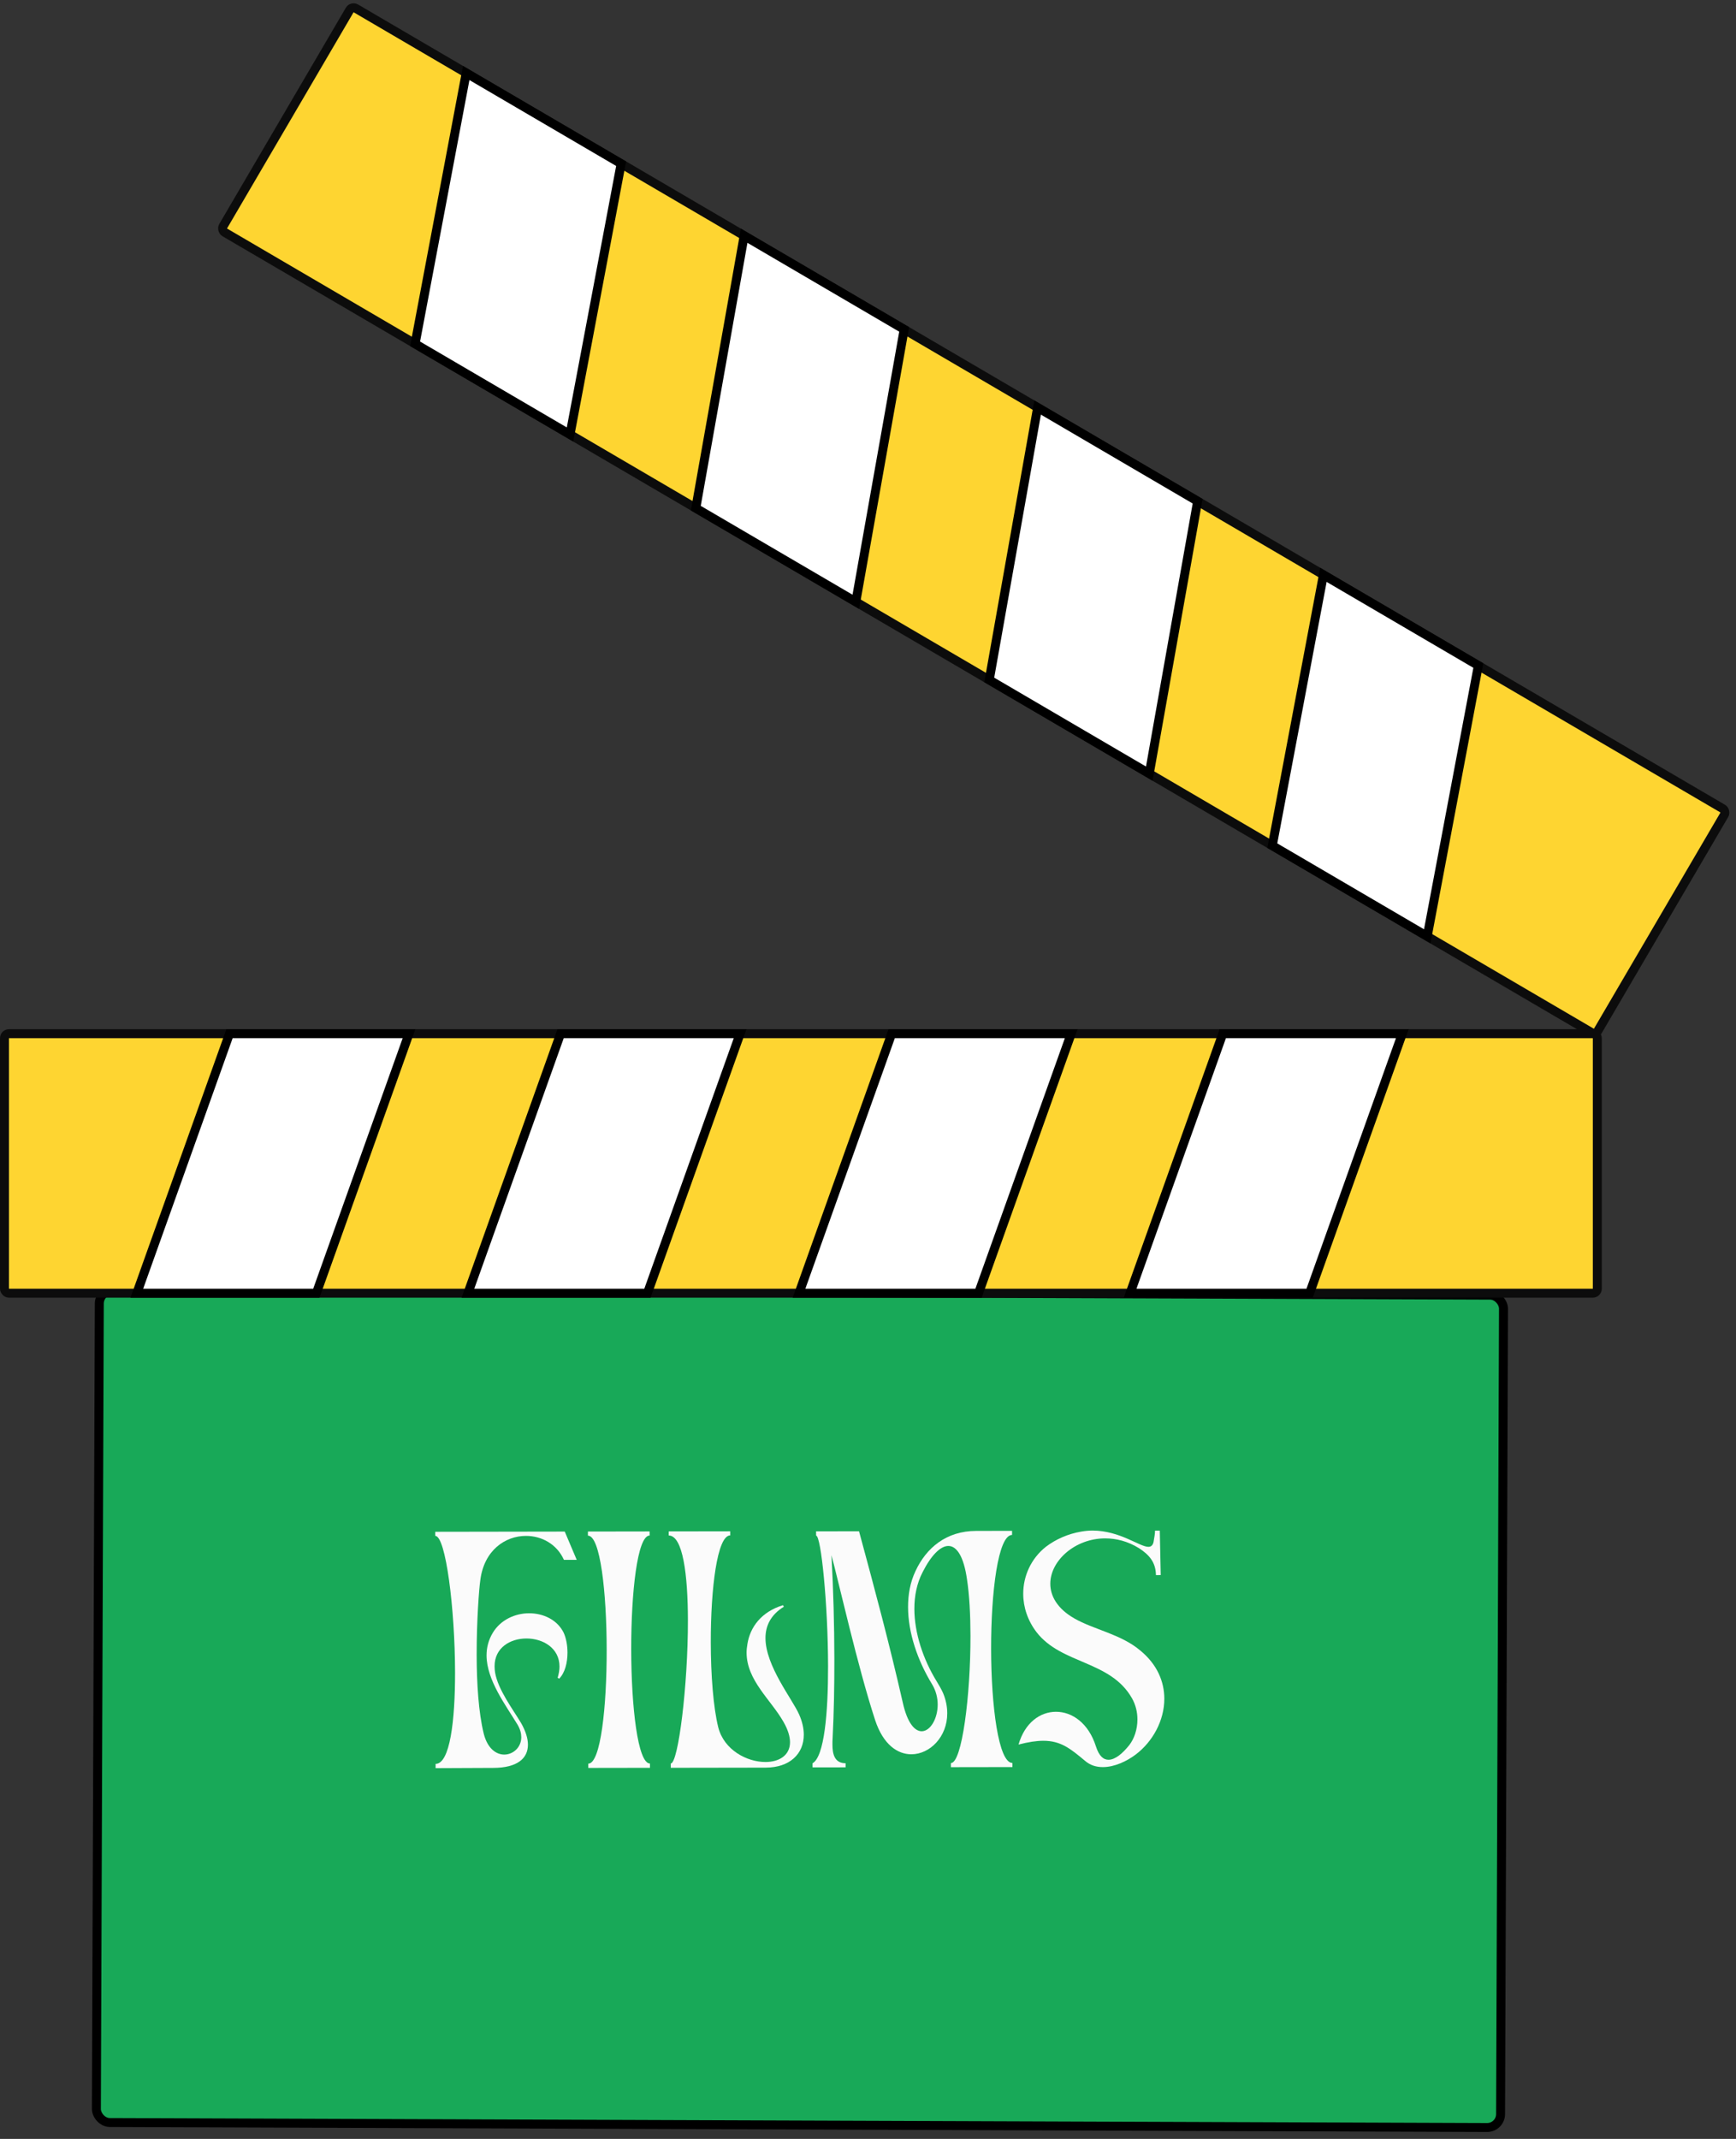 <svg width="194" height="239" viewBox="0 0 194 239" fill="none" xmlns="http://www.w3.org/2000/svg">
<rect x="0" y="0" width="194" height="239" fill="#333333" stroke="none"/>
<rect x="11.103" y="144.156" width="156.92" height="93.006" rx="1.5" transform="rotate(0.207 11.103 144.156)" fill="#18A958" stroke="black"/>
<rect x="39.334" y="0.684" width="178" height="29" rx="0.5" transform="rotate(30.344 39.334 0.684)" fill="#FED531" stroke="#0C0C0C"/>
<path d="M164.903 74.189L165.207 74.367L165.141 74.713L159.626 103.929L159.495 104.626L158.882 104.268L142.485 94.669L142.181 94.491L142.246 94.145L147.761 64.929L147.893 64.231L148.505 64.59L164.903 74.189Z" fill="white" stroke="black"/>
<path d="M133.537 55.828L133.837 56.004L133.776 56.346L128.559 85.737L128.433 86.444L127.814 86.081L110.851 76.151L110.551 75.975L110.612 75.632L115.829 46.242L115.954 45.535L116.574 45.898L133.537 55.828Z" fill="white" stroke="black"/>
<path d="M100.742 36.631L101.043 36.807L100.982 37.15L95.764 66.54L95.639 67.247L95.019 66.884L78.057 56.955L77.756 56.779L77.817 56.436L83.035 27.045L83.16 26.338L83.779 26.701L100.742 36.631Z" fill="white" stroke="black"/>
<path d="M69.108 18.113L69.412 18.291L69.347 18.637L63.832 47.853L63.7 48.55L63.088 48.192L46.691 38.594L46.387 38.416L46.452 38.069L51.967 8.853L52.099 8.156L52.711 8.514L69.108 18.113Z" fill="white" stroke="black"/>
<path d="M48.638 171.158L48.639 171.615C49.819 171.613 50.842 179.781 50.853 186.865C50.861 192.292 50.279 197.092 48.679 197.094L48.68 197.57C48.756 197.57 52.546 197.545 55.116 197.541C57.801 197.537 58.999 196.488 58.997 194.945C58.996 194.221 58.728 193.403 58.231 192.528C57.296 190.968 55.655 188.799 55.328 186.896C55.289 186.648 55.27 186.42 55.27 186.191C55.266 184.096 57.036 183.084 58.826 183.082C60.673 183.079 62.522 184.142 62.525 186.218C62.526 186.599 62.45 187.018 62.318 187.475L62.489 187.57C63.136 186.921 63.419 185.778 63.418 184.655C63.416 183.836 63.263 183.036 62.995 182.446C62.288 181 60.726 180.26 59.126 180.263C57.565 180.265 55.947 180.991 55.073 182.44C54.58 183.26 54.371 184.117 54.373 184.974C54.377 187.735 56.533 190.55 57.851 192.738C58.137 193.233 58.252 193.689 58.253 194.108C58.255 195.251 57.342 196.052 56.352 196.054C55.457 196.055 54.485 195.39 54.063 193.734C53.469 191.336 53.273 188.022 53.268 184.918C53.262 181.015 53.542 177.453 53.674 176.577C54.087 173.225 56.465 171.621 58.77 171.618C60.541 171.615 62.237 172.545 63.02 174.296L64.449 174.294L63.111 171.135L48.638 171.158Z" fill="#FBFBFB"/>
<path d="M65.7 171.131L65.701 171.588C67.091 171.585 67.787 177.945 67.797 184.324C67.807 190.684 67.132 197.065 65.742 197.067L65.742 197.543L72.636 197.532L72.635 197.056C71.264 197.058 70.549 190.68 70.539 184.32C70.529 177.94 71.224 171.579 72.595 171.577L72.594 171.12L65.7 171.131Z" fill="#FBFBFB"/>
<path d="M74.727 171.116L74.728 171.573C76.308 171.571 76.867 175.931 76.875 181.034C76.887 188.29 75.796 197.051 74.958 197.052L74.959 197.529L85.566 197.512C88.27 197.507 89.829 195.962 89.826 193.83C89.825 193.125 89.652 192.364 89.308 191.583C88.563 189.871 85.548 186.162 85.543 183.039C85.541 181.706 86.091 180.467 87.594 179.532L87.499 179.361C85.062 180.107 83.827 181.823 83.526 183.69C83.469 184.033 83.431 184.356 83.432 184.661C83.437 187.765 86.144 189.913 87.558 192.405C88.073 193.299 88.284 194.061 88.285 194.67C88.287 196.155 87.05 196.881 85.546 196.883C83.489 196.887 80.916 195.558 80.265 193.007C79.709 190.761 79.437 187.143 79.431 183.525C79.422 177.564 80.136 171.565 81.602 171.562L81.601 171.105L74.727 171.116Z" fill="#FBFBFB"/>
<path d="M109.08 171.062C105.729 171.067 103.504 172.975 102.308 175.548C101.72 176.786 101.474 178.158 101.477 179.567C101.481 182.442 102.533 185.526 104.156 188.189C104.595 188.912 104.787 189.712 104.788 190.454C104.791 192.054 103.955 193.445 103.003 193.447C102.241 193.448 101.402 192.573 100.884 190.232C99.369 183.588 97.817 177.821 95.998 171.102L91.199 171.109L91.2 171.585C91.752 171.584 92.526 179.219 92.537 186.151C92.545 191.426 92.115 196.283 90.802 197.027L90.803 197.484L94.497 197.478L94.496 197.021C93.221 197.023 93.028 195.919 93.027 194.948C93.026 194.701 93.026 194.453 93.045 194.243C93.192 191.33 93.245 188.378 93.24 185.35C93.234 181.561 93.133 177.714 92.917 173.772C93.683 176.59 95.85 186.26 97.802 192.217C98.702 194.939 100.303 196.022 101.845 196.02C103.921 196.016 105.86 194.071 105.856 191.443C105.855 190.738 105.721 189.977 105.396 189.196C105.185 188.721 104.937 188.302 104.67 187.865C103.162 185.41 102.186 182.479 102.181 179.775C102.179 178.309 102.463 176.918 103.089 175.699C104.038 173.812 105.084 172.744 105.979 172.742C106.912 172.741 107.695 173.901 108.06 176.453C108.33 178.223 108.448 180.432 108.451 182.774C108.462 189.458 107.503 197.001 106.265 197.003L106.266 197.46L113.14 197.449L113.14 196.992C111.578 196.994 110.768 190.616 110.758 184.256C110.748 177.876 111.538 171.515 113.099 171.512L113.098 171.055L109.08 171.062Z" fill="#FBFBFB"/>
<path d="M122.106 171.022C121.706 171.023 121.268 171.061 120.83 171.138C119.345 171.388 117.975 172 116.872 172.839C115.198 174.175 114.344 176.119 114.347 178.099C114.35 179.585 114.847 181.088 115.839 182.382C118.625 185.976 124.09 185.53 126.496 189.753C126.916 190.495 127.108 191.314 127.109 192.114C127.111 193.237 126.751 194.285 126.2 194.991C125.459 195.925 124.622 196.631 123.879 196.632C123.308 196.633 122.812 196.215 122.468 195.13C121.645 192.541 119.815 191.268 118.005 191.271C116.234 191.274 114.523 192.495 113.822 194.934C114.926 194.647 115.821 194.512 116.582 194.511C118.544 194.508 119.612 195.382 121.251 196.75C121.843 197.264 122.528 197.453 123.252 197.452C124.547 197.45 125.917 196.8 126.906 196.056C128.827 194.606 130.118 192.242 130.114 189.805C130.111 187.919 129.328 185.978 127.421 184.42C125.266 182.595 122.218 182.086 120.045 180.832C118.159 179.75 117.376 178.342 117.373 176.971C117.369 174.381 120.146 171.901 123.497 171.896C124.735 171.894 126.03 172.215 127.288 172.994C128.432 173.735 129.157 174.572 129.178 176L129.712 175.999L129.609 171.029L129.075 171.03L129.075 171.087C129.076 171.297 129 171.849 128.906 172.325C128.811 172.687 128.621 172.84 128.336 172.84C127.345 172.842 125.172 171.036 122.106 171.022Z" fill="#FBFBFB"/>
<rect x="0.5" y="115.5" width="178" height="29" rx="0.5" fill="#FED531" stroke="#0C0C0C"/>
<path d="M26 115.5H25.648L25.529 115.832L15.529 143.832L15.29 144.5H16H35H35.352L35.471 144.168L45.471 116.168L45.709 115.5H45H26Z" fill="white" stroke="black"/>
<path d="M63 115.5H62.648L62.529 115.832L52.529 143.832L52.291 144.5H53H72H72.352L72.471 144.168L82.471 116.168L82.71 115.5H82H63Z" fill="white" stroke="black"/>
<path d="M100 115.5H99.648L99.529 115.832L89.529 143.832L89.29 144.5H90H109H109.352L109.471 144.168L119.471 116.168L119.71 115.5H119H100Z" fill="white" stroke="black"/>
<path d="M137 115.5H136.648L136.529 115.832L126.529 143.832L126.29 144.5H127H146H146.352L146.471 144.168L156.471 116.168L156.71 115.5H156H137Z" fill="white" stroke="black"/>
</svg>
